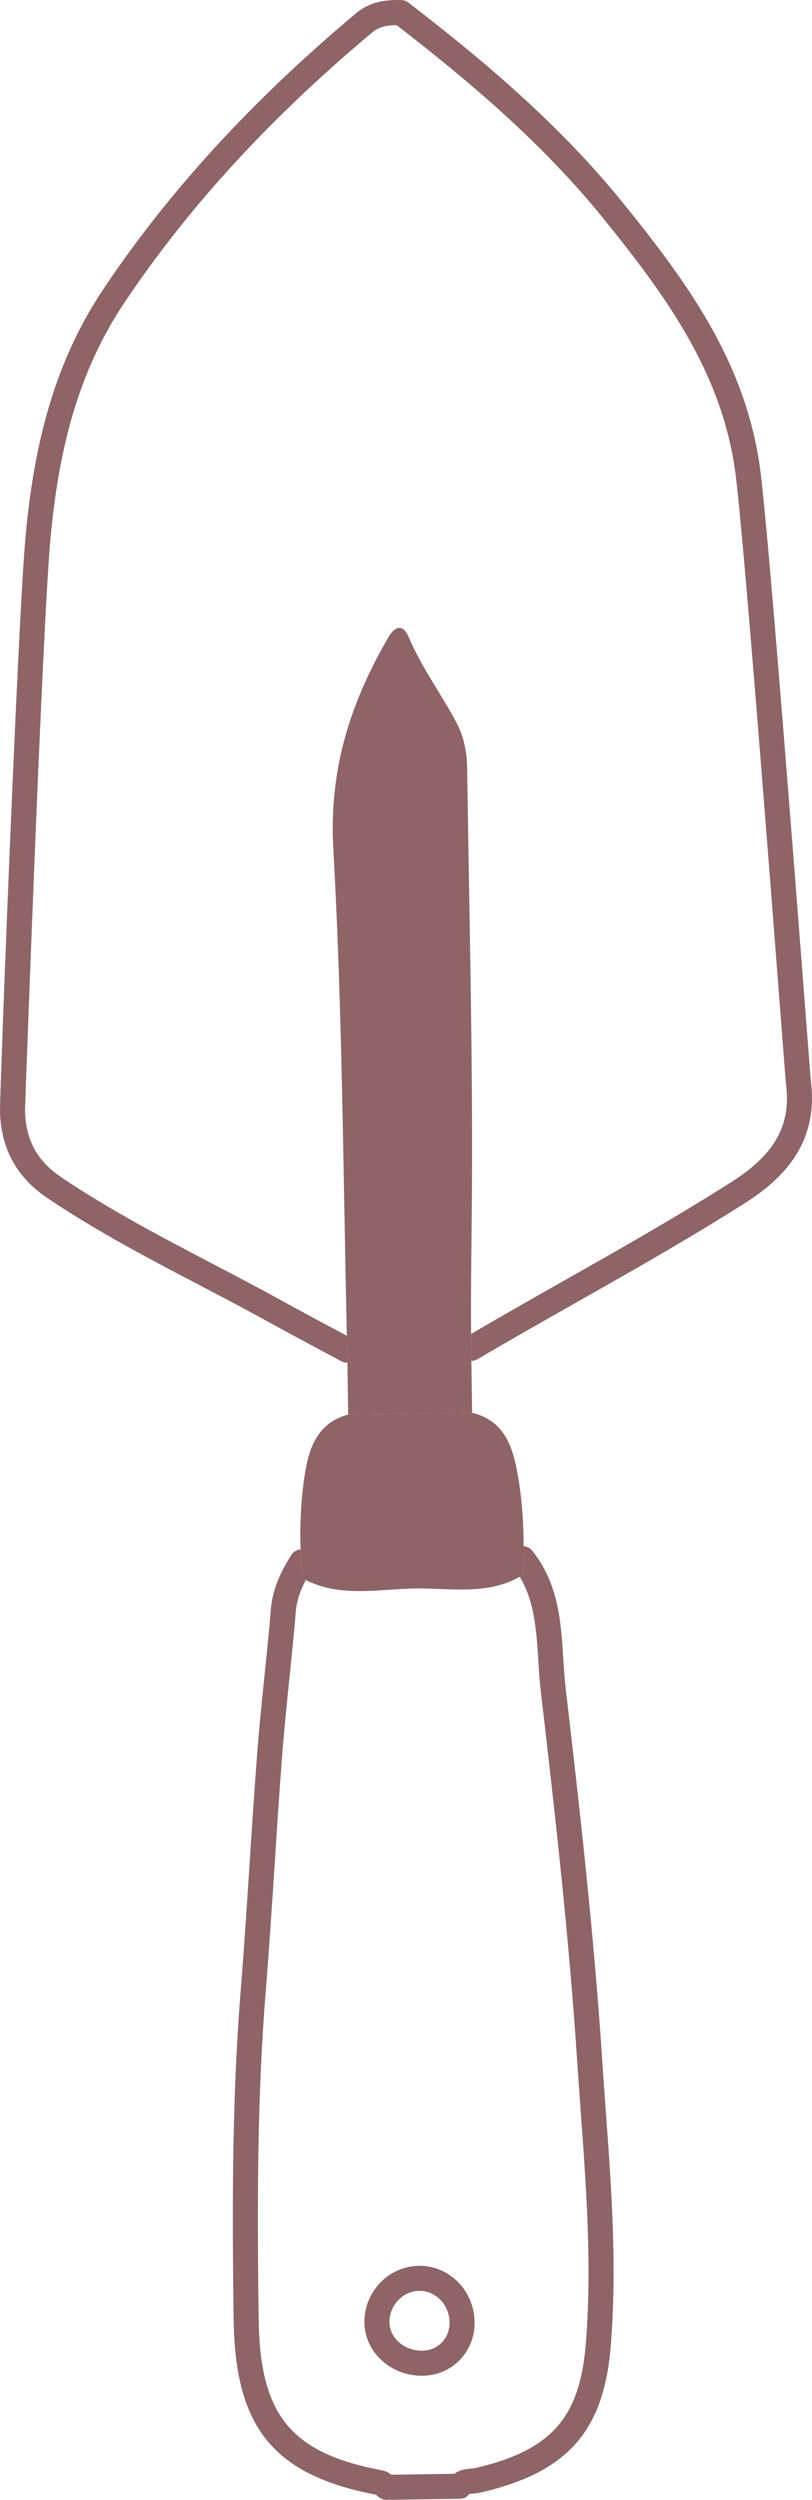 <svg xmlns="http://www.w3.org/2000/svg" width="350.99" height="1080" viewBox="0 0 350.99 1080"><g id="a"/><g id="b"><g id="c"><g id="d"><path d="M157.52 1003.65c.29 12.71 11.59 22.94 25.2 22.73h0c.37.0.75-.03 1.13-.04 6.11-.36 11.67-3.06 15.64-7.58 4.07-4.62 6.05-10.69 5.6-17.04-.92-12.99-11.5-23.02-24.08-22.83l-.61.02c-12.93.52-23.17 11.61-22.88 24.75zm10.82-.25c-.16-7.14 5.55-13.4 12.49-13.69h.33c6.85-.11 12.62 5.5 13.13 12.77.25 3.46-.8 6.7-2.94 9.14-2.05 2.33-4.93 3.72-8.12 3.9l-.68.04c-7.67.1-14.07-5.35-14.21-12.17z" fill="#8e6466"/><path d="M224.66 681.19c6.39 10.68 7.2 22.99 8.01 35.96.27 4.43.56 9.01 1.08 13.49 6.28 53.73 12.21 106.38 15.74 159.81.47 7.24 1 14.5 1.53 21.75 2.41 33.06 4.92 67.26 2.17 100.67-2.62 31.91-15.19 45.91-48.05 53.46-.49.11-.99.12-1.52.17-1.86.13-4.68.35-7.19 2.24l-27.33.41c-.9-.74-2.16-1.55-3.81-1.87-39.39-7.36-52.88-23.73-53.46-64.89-.77-53.1-.55-97.63 3.05-142.3 1.46-18.13 2.67-36.56 3.83-54.38.98-15.43 2.03-31.38 3.23-47.03.87-11.22 2.03-22.64 3.17-33.7.96-9.41 1.96-19.14 2.76-28.76.42-5.08 2.19-9.59 4.3-13.61-.52-.26-1.05-.43-1.57-.72-.35-4.17-.57-8.35-.69-12.52-1.58.18-3.08.96-4 2.42-3.91 6.22-8.02 13.87-8.83 23.53-.79 9.51-1.79 19.18-2.75 28.55-1.14 11.11-2.33 22.62-3.18 33.98-1.22 15.72-2.25 31.7-3.26 47.15-1.15 17.79-2.34 36.17-3.79 54.2-3.65 45.11-3.86 89.92-3.1 143.34.66 46.33 17.37 66.8 61.51 75.24.03.03.08.06.13.1.43.39.87.77 1.31 1.09.94.69 2.1 1.05 3.26 1.03l31.54-.46c1.7-.02 3.04-.65 4.04-2.05.25-.1 1.1-.16 1.65-.2 1.07-.09 2.13-.17 3.13-.4 37.57-8.66 53.38-26.35 56.41-63.13 2.82-34.26.29-68.87-2.17-102.36-.52-7.22-1.04-14.46-1.52-21.67-3.54-53.66-9.48-106.48-15.78-160.36-.49-4.18-.76-8.42-1.04-12.9-.99-15.85-2-32.23-13.42-46.53-.95-1.19-2.3-1.82-3.72-1.96-.01 4.18-.12 8.36-.4 12.55-.42.26-.85.41-1.27.65z" fill="#8e6466"/><path d="M176.55 1.13c-.93-.71-2.07-1.12-3.25-1.12-.62.0-1.24-.01-1.84.0-5.4.08-11.7.82-17.52 5.68C109.06 43.33 73.48 82.07 45.2 124.11c-19.53 29.01-30.07 62.33-34.19 108.02C7.65 269.55-.17 473.67.0 480.17c.44 16.23 7.22 28.54 20.73 37.6 21.25 14.27 44.07 26.22 66.13 37.78 9.83 5.15 20 10.48 29.85 15.93 7.06 3.9 14.2 7.7 21.31 11.52l9.5 5.09c.82.43 1.72.66 2.65.64h0c-.01-.6-.02-1.2-.03-1.8-.08-3.28-.14-6.56-.22-9.83l-6.8-3.65c-7.08-3.79-14.15-7.57-21.19-11.45-9.94-5.5-20.17-10.85-30.05-16.02-21.83-11.42-44.36-23.24-65.14-37.19-10.67-7.16-15.57-16.08-15.93-28.88.0-1.11 7.4-207.11 10.97-246.81 3.94-43.77 13.93-75.52 32.39-102.95 27.72-41.19 62.62-79.19 106.72-116.15 2.98-2.5 6.36-3.08 10.51-3.16 28.97 22.37 62.04 49.74 89.32 83.44 27.24 33.65 52.12 67.55 57.43 112.15 3.87 32.54 14.91 175.68 19.63 236.82 1.58 20.59 1.9 24.67 1.97 25.2 2.26 17.62-4.78 30.25-23.59 42.21-23.6 15.02-48.38 29.05-72.35 42.61-13.2 7.47-26.83 15.2-40.17 23.03.03 3.28.03 6.56.1 9.84.0.6.02 1.2.02 1.81h0c.94-.02 1.86-.29 2.67-.75 14.13-8.32 28.66-16.56 42.71-24.51 24.08-13.64 48.99-27.74 72.83-42.89 14.01-8.92 32.2-24.08 28.53-52.64-.09-.83-.86-10.86-1.93-24.76-4.71-61.19-15.77-204.49-19.67-237.26-5.64-47.46-31.49-82.75-59.77-117.67C240.69 52.33 206.37 24.1 176.55 1.13z" fill="#8e6466"/><path d="M203.64 576.3c-.19-21.33.26-42.65.37-63.97.32-60.15-1.25-120.3-2.08-180.45-.1-6.94-1.39-13.64-4.69-19.83-6.63-12.44-15.09-23.83-20.64-36.92-2.27-5.34-5.65-4.99-8.62.06-16.55 28.26-25.83 57.27-23.9 91.49 3.91 70.03 4.26 140.25 5.84 210.42.07 3.28.14 6.56.22 9.83.0.6.02 1.2.03 1.8.11 7.47.22 14.93.33 22.39 17.85-.26 35.73-.5 53.57-.78-.11-7.46-.2-14.92-.32-22.39.0-.6-.01-1.21-.02-1.81-.07-3.28-.07-6.56-.1-9.84z" fill="#8e6466"/><path d="M131.85 636.36c-1.75 10.94-2.26 21.96-1.94 33.01.12 4.17.34 8.34.69 12.52.52.29 1.05.45 1.57.72 15.38 7.76 32.02 3.78 47.97 3.64 14.82-.11 30.49 2.92 44.52-5.06.42-.24.86-.39 1.27-.65.28-4.19.39-8.37.4-12.55.03-10.63-.8-21.23-2.69-31.74-2.14-11.82-6.01-22.6-19.57-25.91-17.85.27-35.72.52-53.57.78-12.9 3.47-16.83 13.88-18.65 25.25z" fill="#8e6466"/></g></g></g></svg>